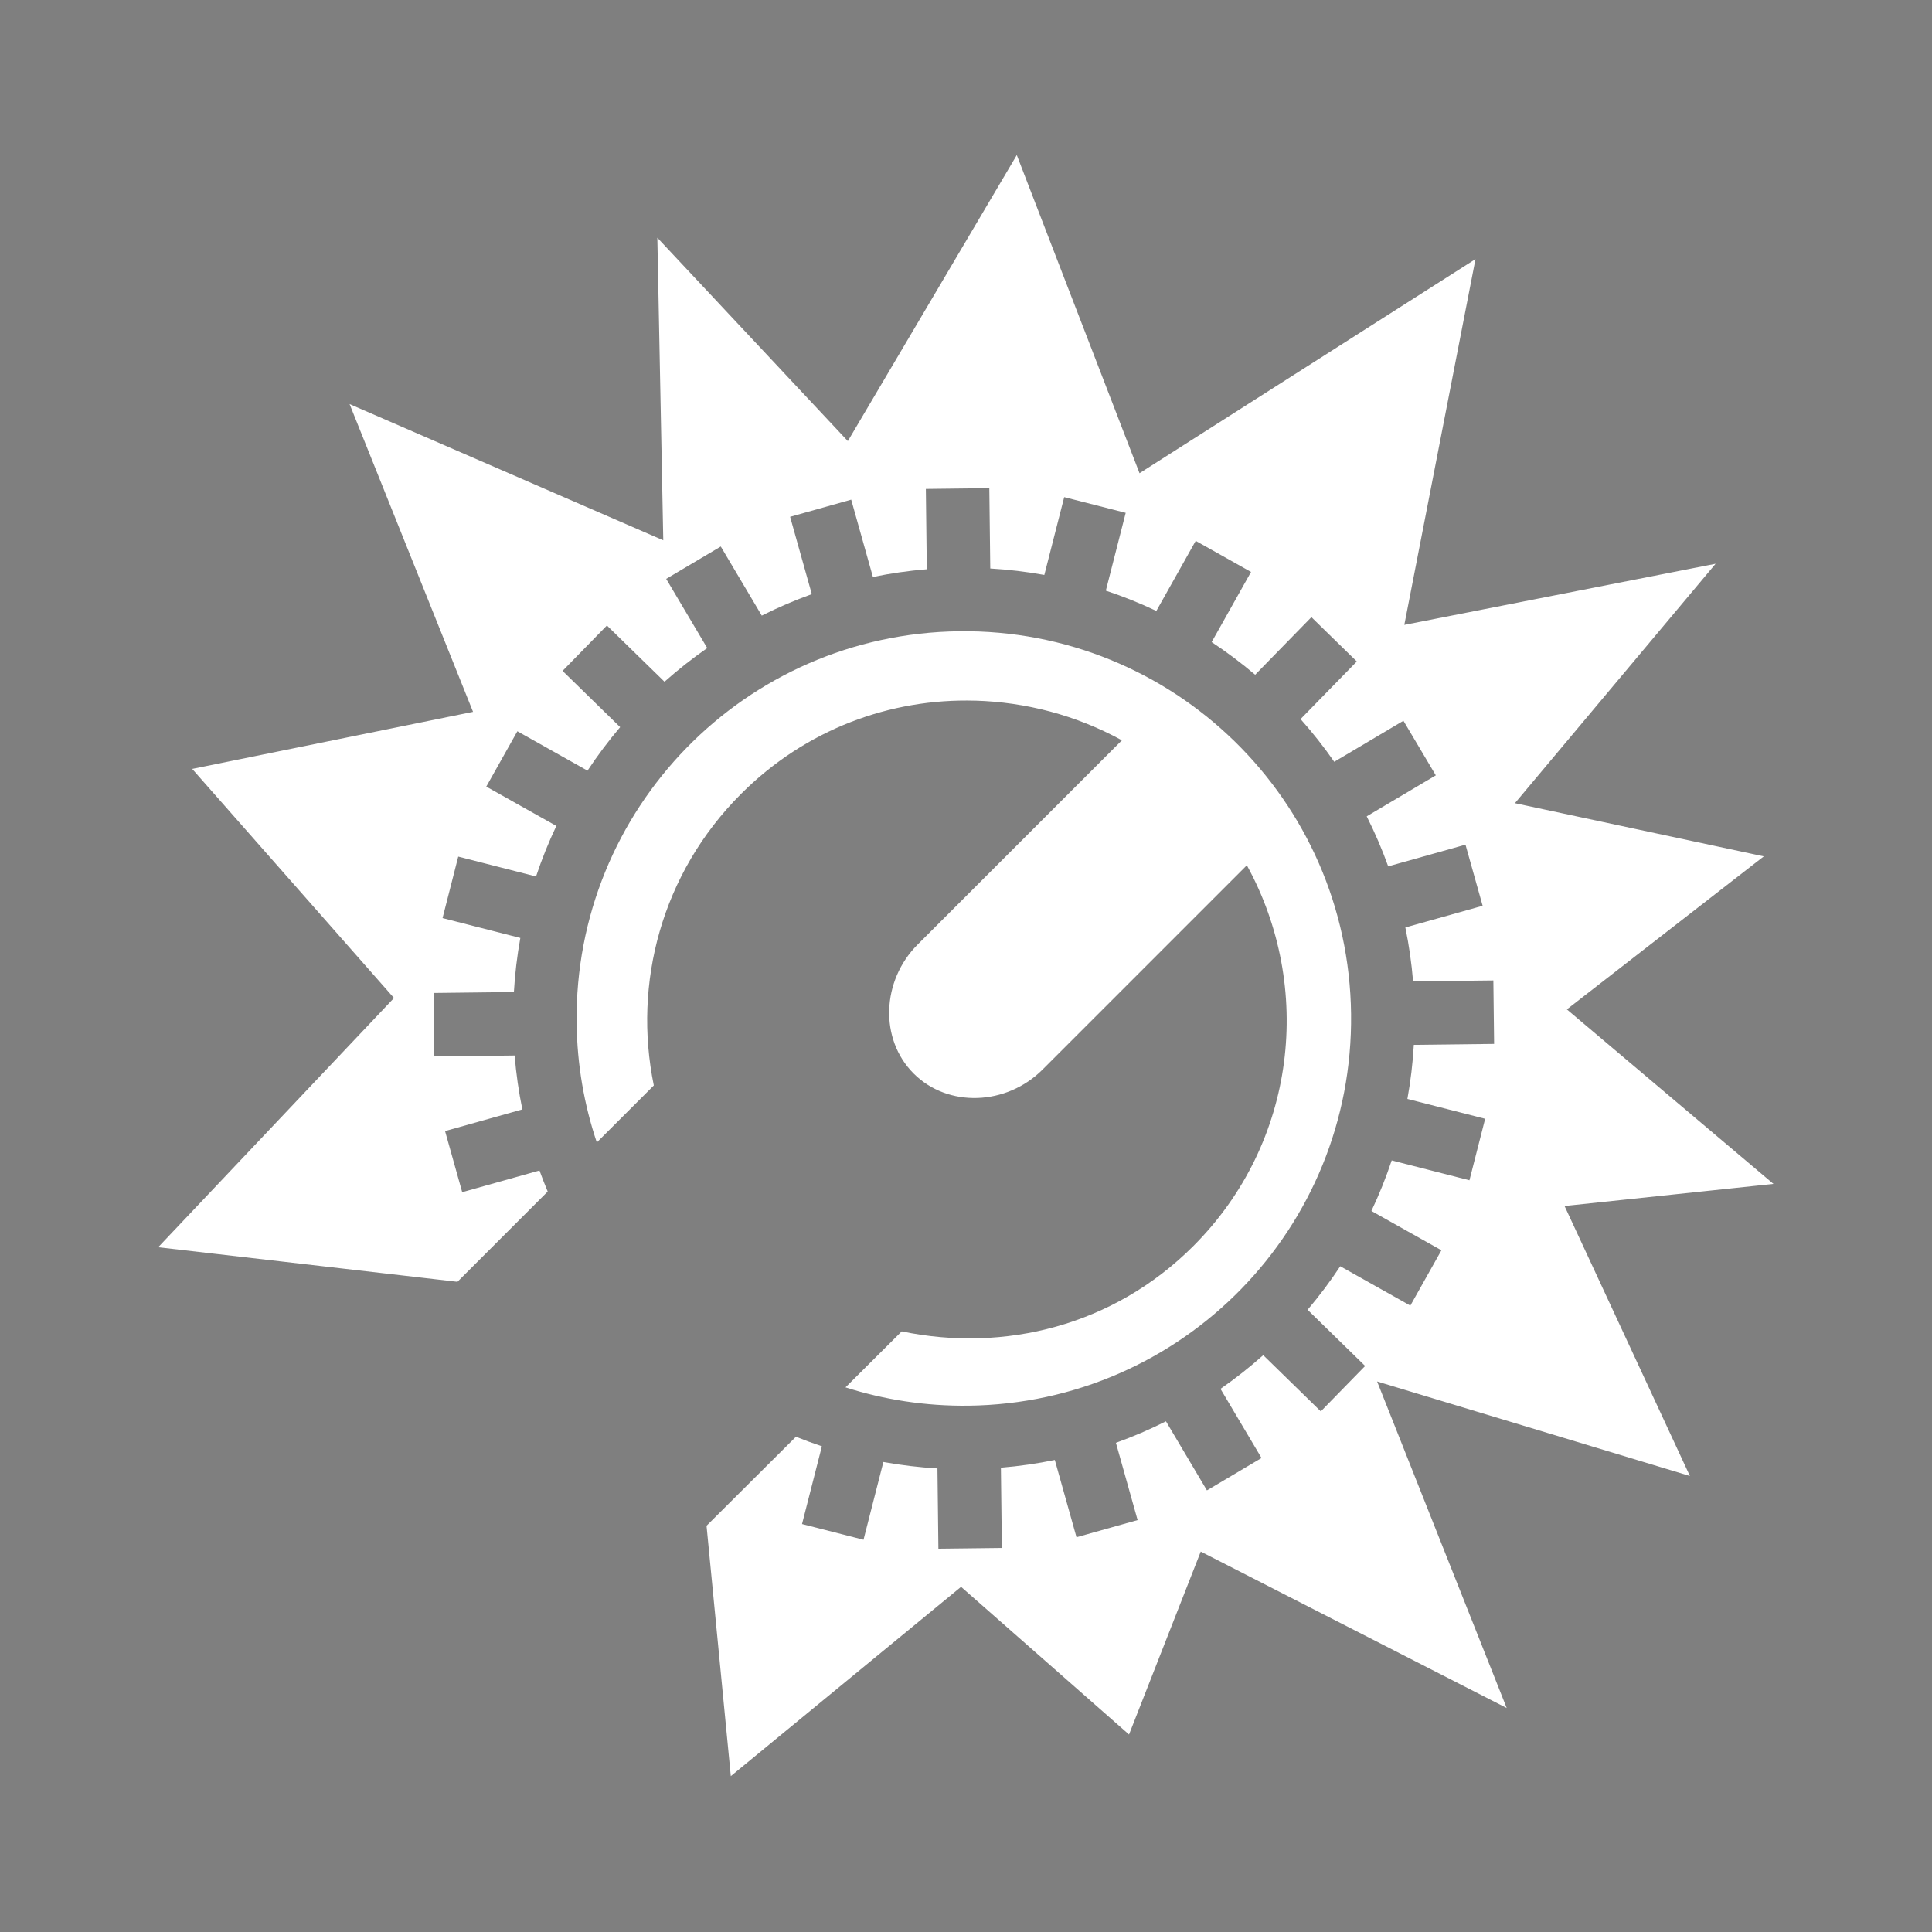 <svg xmlns="http://www.w3.org/2000/svg" viewBox="0 0 512 512" style="height: 512px; width: 512px;"><rect x="0" y="0" width="512" height="512" fill="#808080" stroke="none"/><defs><clipPath id="icon-bg"><path d="M0 0h512v512H0z" fill="#000000" fill-opacity="0.01" transform="translate(-25.6, -25.6) scale(1.1, 1.1) rotate(0, 256, 256) skewX(0) skewY(0)"></path></clipPath></defs><path d="M0 0h512v512H0z" fill="#000000" fill-opacity="0.01"></path><g class="" transform="translate(0,0)" style=""><path d="M270.953 17.215l-49.748 84.224-56.092-59.88 1.748 89.092-92.368-40.11 36.354 90.622-82.698 16.805 59.42 67.454-69.437 73.39 88.122 10.178 26.578-26.578c-.852-2.042-1.668-4.103-2.42-6.195l-22.756 6.385-5.05-17.992 22.757-6.386c-1.065-5.188-1.83-10.484-2.27-15.873l-23.643.28-.22-18.69 23.644-.278c.315-5.398.954-10.712 1.898-15.922l-22.905-5.848 4.623-18.107 22.905 5.847c1.7-5.1 3.698-10.067 5.98-14.875l-20.63-11.588 9.153-16.293 20.652 11.6c2.95-4.466 6.162-8.743 9.615-12.812l-16.96-16.563 13.06-13.37 16.96 16.562c3.986-3.548 8.187-6.86 12.58-9.914l-12.085-20.373 16.072-9.535 12.074 20.35c4.755-2.393 9.672-4.507 14.732-6.325l-6.39-22.766 17.99-5.05 6.39 22.765c5.187-1.067 10.482-1.833 15.87-2.274l-.278-23.65 18.687-.223.28 23.652c5.398.313 10.71.953 15.92 1.897l5.85-22.91 18.108 4.622-5.85 22.91c5.1 1.698 10.067 3.695 14.875 5.975l11.588-20.632 16.296 9.153-11.6 20.653c4.466 2.95 8.743 6.162 12.813 9.615l16.56-16.96 13.372 13.058-16.562 16.96c3.548 3.985 6.86 8.185 9.916 12.58l20.37-12.085 9.536 16.075-20.348 12.07c2.395 4.754 4.51 9.67 6.33 14.73l22.758-6.388 5.05 17.994-22.757 6.388c1.067 5.187 1.832 10.482 2.274 15.87l23.64-.278.22 18.688-23.64.28c-.31 5.398-.95 10.712-1.893 15.923l22.894 5.846-4.622 18.108-22.894-5.846c-1.698 5.103-3.696 10.07-5.977 14.88l20.617 11.58-9.152 16.294-20.637-11.592c-2.95 4.467-6.163 8.746-9.617 12.817l16.947 16.55-13.056 13.37-16.95-16.55c-3.986 3.55-8.19 6.863-12.584 9.92l12.078 20.358-16.075 9.535-12.065-20.338c-4.755 2.395-9.673 4.51-14.734 6.328l6.385 22.75-17.994 5.05-6.384-22.75c-5.187 1.068-10.483 1.834-15.873 2.275l.28 23.634-18.686.22-.28-23.635c-5.398-.313-10.712-.953-15.923-1.896l-5.846 22.89-18.107-4.622 5.847-22.894c-2.582-.86-5.128-1.798-7.637-2.81l-26.326 26.216 7.148 73.713 67.797-55.734 49.456 43.487 21.12-53.87 90.09 46.07-38.16-96.155 92.102 27.826-36.908-79.496 61.514-6.506-60.832-51.39 57.994-45.053-73.29-15.66 59.093-70.504-91.66 18L406.02 47.85 307.094 110.9l-36.14-93.685zM254.016 157.43c-63.085.747-113.42 52.287-112.672 115.37.145 12.3 2.23 24.108 5.947 35.153l16.784-16.783c-6.17-30.05 2.24-62.392 25.697-85.852 19.075-19.073 44.026-28.157 68.916-27.447l.003-.01c14.933.424 29.785 4.308 43.216 11.68l-60.154 60.153c-10.613 10.615-11.292 27.843-1.168 37.963 10.122 10.133 27.35 9.455 37.96-1.158l60.155-60.154c19.66 35.818 14.75 81.61-15.77 112.13-23.46 23.47-55.677 31.4-85.852 25.114l-16.557 16.488c11.394 3.64 23.562 5.544 36.195 5.395 63.084-.746 113.42-52.287 112.674-115.368-.748-63.084-52.293-113.42-115.374-112.672z" fill="#fff" fill-opacity="1" clip-path="url(#icon-bg)" transform="translate(25.6, 25.6) scale(0.9, 0.9) rotate(0, 256, 256) skewX(0) skewY(0)"></path></g></svg>